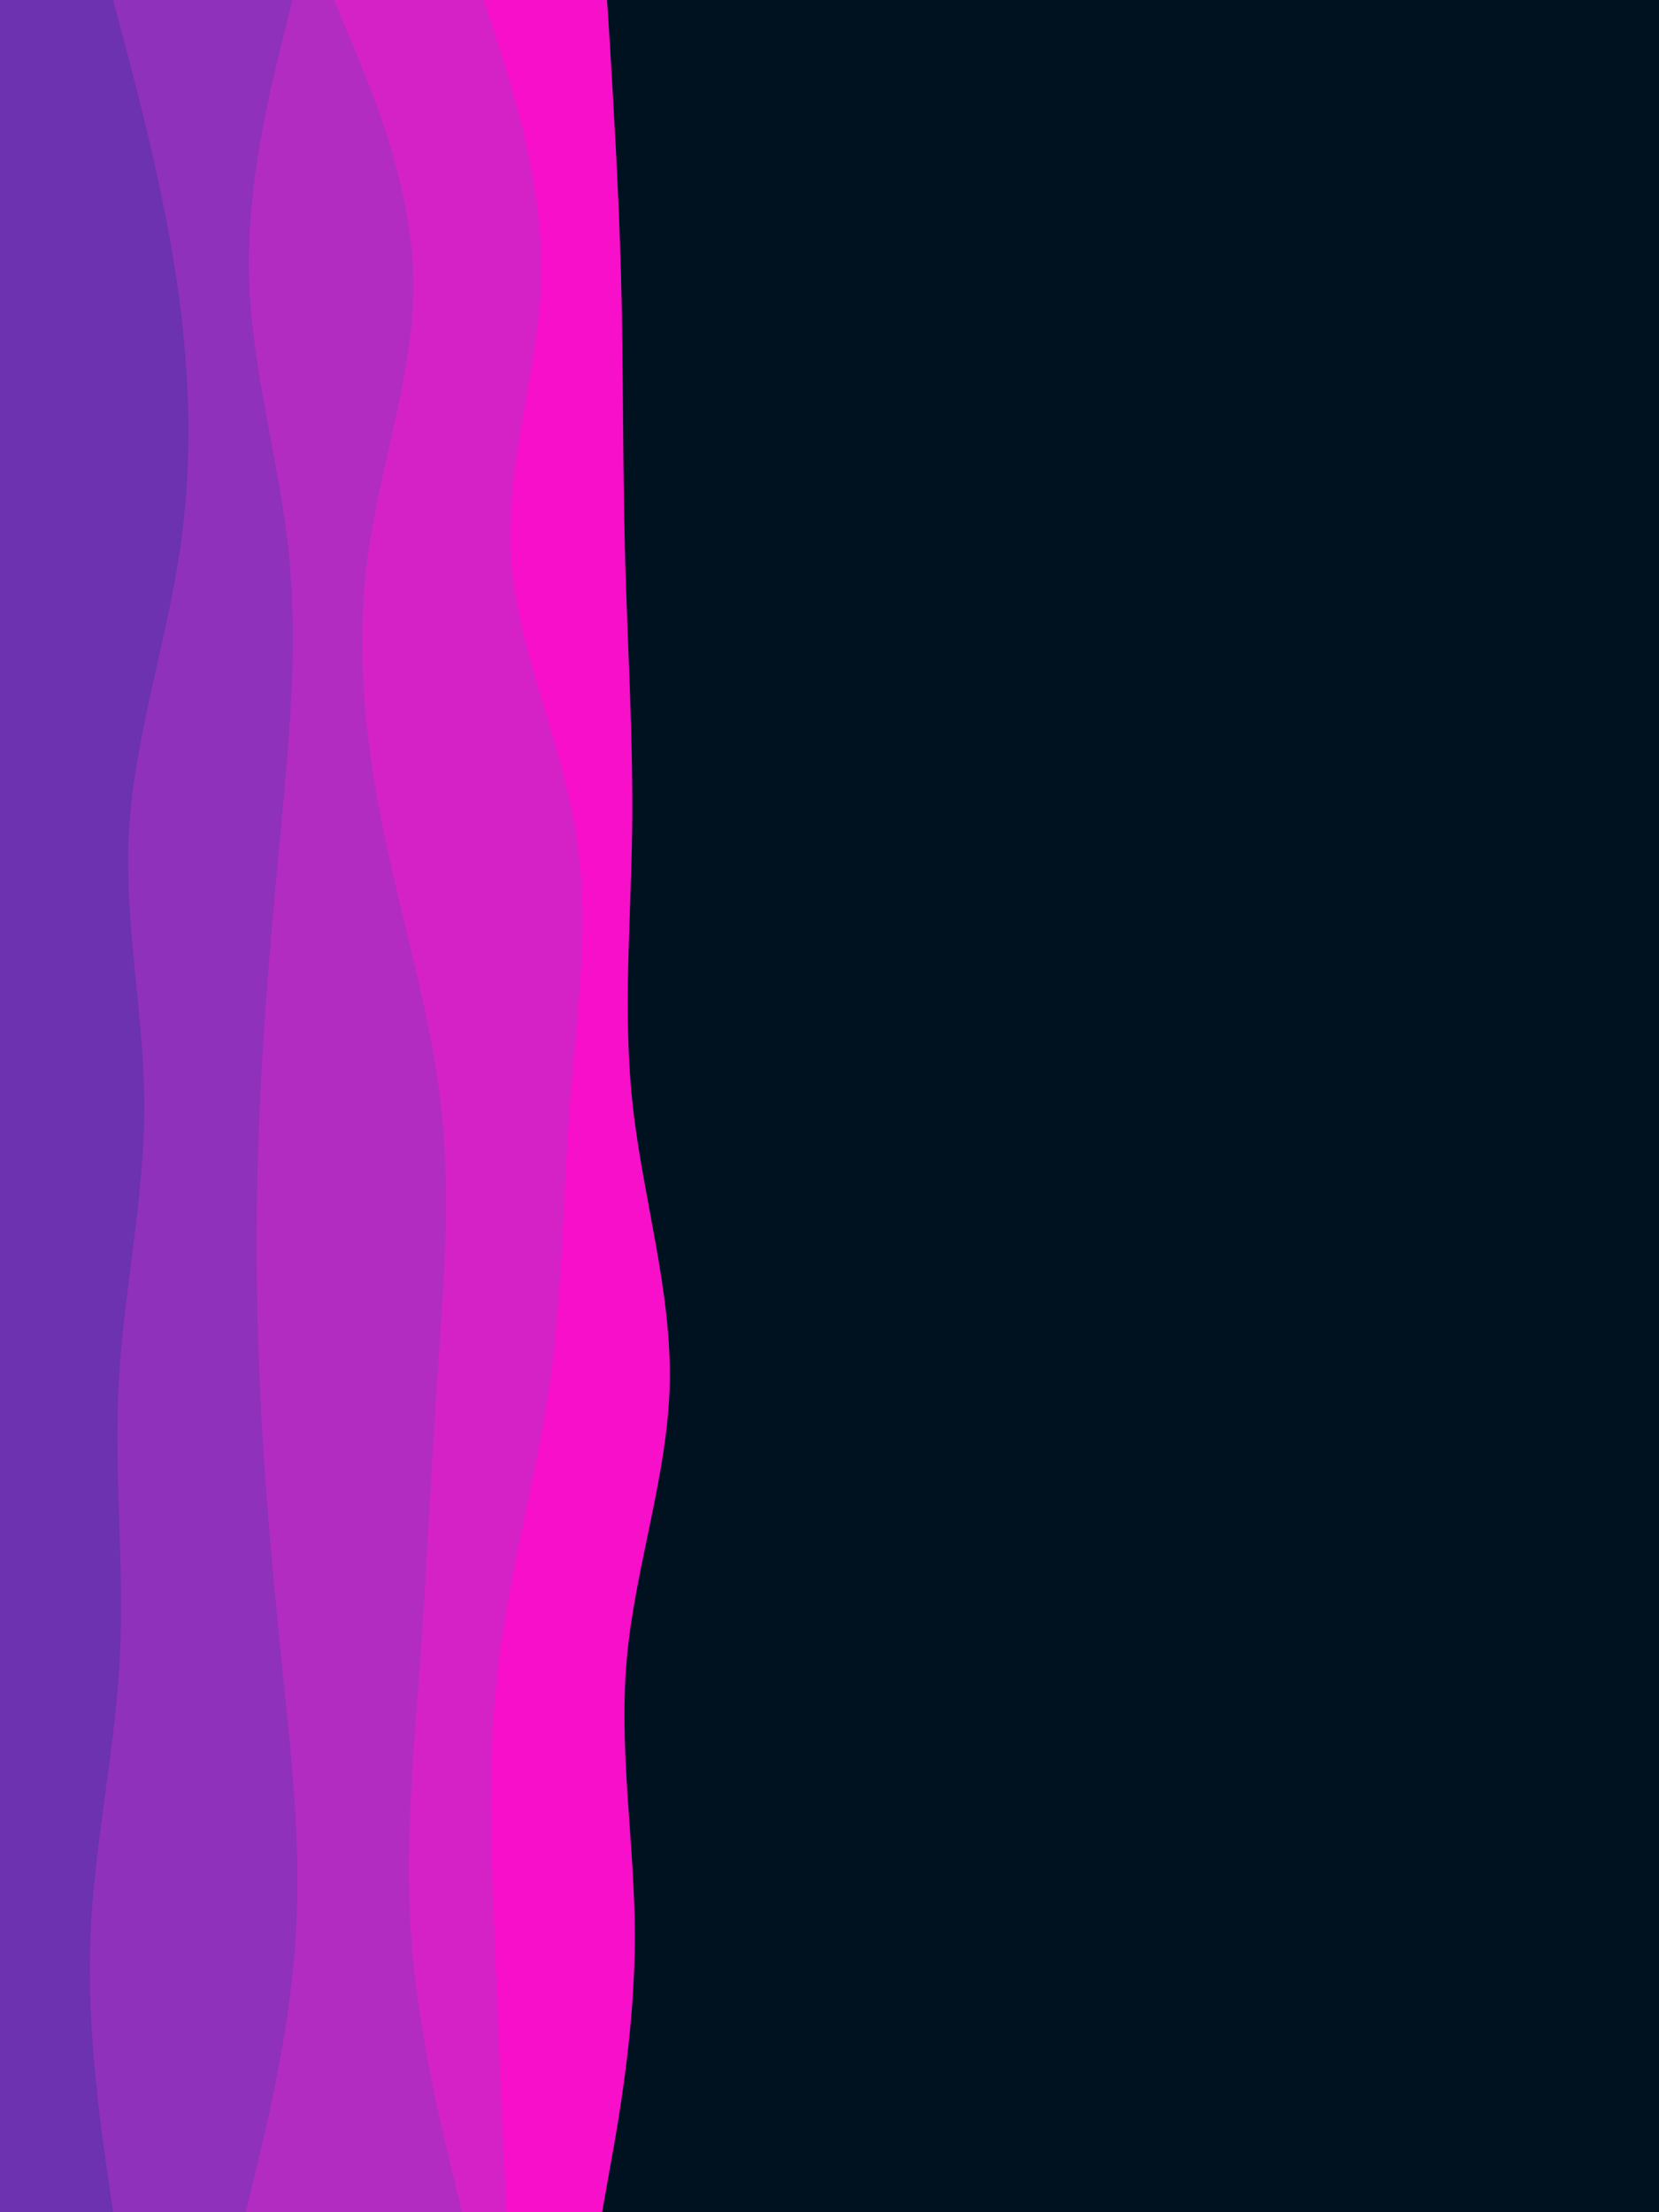 <svg id="visual" width="675" height="900" xmlns="http://www.w3.org/2000/svg" xmlns:xlink="http://www.w3.org/1999/xlink" version="1.1"><rect x="0" y="0" width="675" height="900" fill="#001220"></rect><path d="M247 0L248.2 18.8C249.3 37.7 251.7 75.3 252.7 112.8C253.7 150.3 253.3 187.7 254.3 225.2C255.3 262.7 257.7 300.3 257.2 337.8C256.7 375.3 253.3 412.7 257.5 450.2C261.7 487.7 273.3 525.3 272.5 562.8C271.7 600.3 258.3 637.7 255 675.2C251.7 712.7 258.3 750.3 258.3 787.8C258.3 825.3 251.7 862.7 248.3 881.3L245 900L0 900L0 881.3C0 862.7 0 825.3 0 787.8C0 750.3 0 712.7 0 675.2C0 637.7 0 600.3 0 562.8C0 525.3 0 487.7 0 450.2C0 412.7 0 375.3 0 337.8C0 300.3 0 262.7 0 225.2C0 187.7 0 150.3 0 112.8C0 75.3 0 37.7 0 18.8L0 0Z" fill="#f70fca"></path><path d="M197 0L203 18.8C209 37.7 221 75.3 220.2 112.8C219.3 150.3 205.7 187.7 207.8 225.2C210 262.7 228 300.3 234.2 337.8C240.3 375.3 234.7 412.7 231.8 450.2C229 487.7 229 525.3 223.7 562.8C218.3 600.3 207.7 637.7 203 675.2C198.3 712.7 199.7 750.3 201.2 787.8C202.7 825.3 204.3 862.7 205.2 881.3L206 900L0 900L0 881.3C0 862.7 0 825.3 0 787.8C0 750.3 0 712.7 0 675.2C0 637.7 0 600.3 0 562.8C0 525.3 0 487.7 0 450.2C0 412.7 0 375.3 0 337.8C0 300.3 0 262.7 0 225.2C0 187.7 0 150.3 0 112.8C0 75.3 0 37.7 0 18.8L0 0Z" fill="#d522c7"></path><path d="M136 0L143.8 18.8C151.7 37.7 167.3 75.3 168.2 112.8C169 150.3 155 187.7 149.8 225.2C144.7 262.7 148.3 300.3 156 337.8C163.7 375.3 175.3 412.7 179.5 450.2C183.7 487.7 180.3 525.3 177.8 562.8C175.3 600.3 173.7 637.7 171 675.2C168.3 712.7 164.7 750.3 167.3 787.8C170 825.3 179 862.7 183.5 881.3L188 900L0 900L0 881.3C0 862.7 0 825.3 0 787.8C0 750.3 0 712.7 0 675.2C0 637.7 0 600.3 0 562.8C0 525.3 0 487.7 0 450.2C0 412.7 0 375.3 0 337.8C0 300.3 0 262.7 0 225.2C0 187.7 0 150.3 0 112.8C0 75.3 0 37.7 0 18.8L0 0Z" fill="#b22cc2"></path><path d="M119 0L114.3 18.8C109.7 37.7 100.3 75.3 101.3 112.8C102.3 150.3 113.7 187.7 117.5 225.2C121.3 262.7 117.7 300.3 114.2 337.8C110.7 375.3 107.3 412.7 105.7 450.2C104 487.7 104 525.3 105.7 562.8C107.3 600.3 110.7 637.7 114.5 675.2C118.3 712.7 122.7 750.3 120.3 787.8C118 825.3 109 862.7 104.5 881.3L100 900L0 900L0 881.3C0 862.7 0 825.3 0 787.8C0 750.3 0 712.7 0 675.2C0 637.7 0 600.3 0 562.8C0 525.3 0 487.7 0 450.2C0 412.7 0 375.3 0 337.8C0 300.3 0 262.7 0 225.2C0 187.7 0 150.3 0 112.8C0 75.3 0 37.7 0 18.8L0 0Z" fill="#8f31ba"></path><path d="M46 0L51 18.8C56 37.7 66 75.3 71.7 112.8C77.3 150.3 78.7 187.7 73 225.2C67.3 262.7 54.7 300.3 52.5 337.8C50.3 375.3 58.7 412.7 58.7 450.2C58.7 487.7 50.3 525.3 48.3 562.8C46.3 600.3 50.7 637.7 48.7 675.2C46.7 712.7 38.3 750.3 36.8 787.8C35.3 825.3 40.7 862.7 43.3 881.3L46 900L0 900L0 881.3C0 862.7 0 825.3 0 787.8C0 750.3 0 712.7 0 675.2C0 637.7 0 600.3 0 562.8C0 525.3 0 487.7 0 450.2C0 412.7 0 375.3 0 337.8C0 300.3 0 262.7 0 225.2C0 187.7 0 150.3 0 112.8C0 75.3 0 37.7 0 18.8L0 0Z" fill="#6c32af"></path></svg>